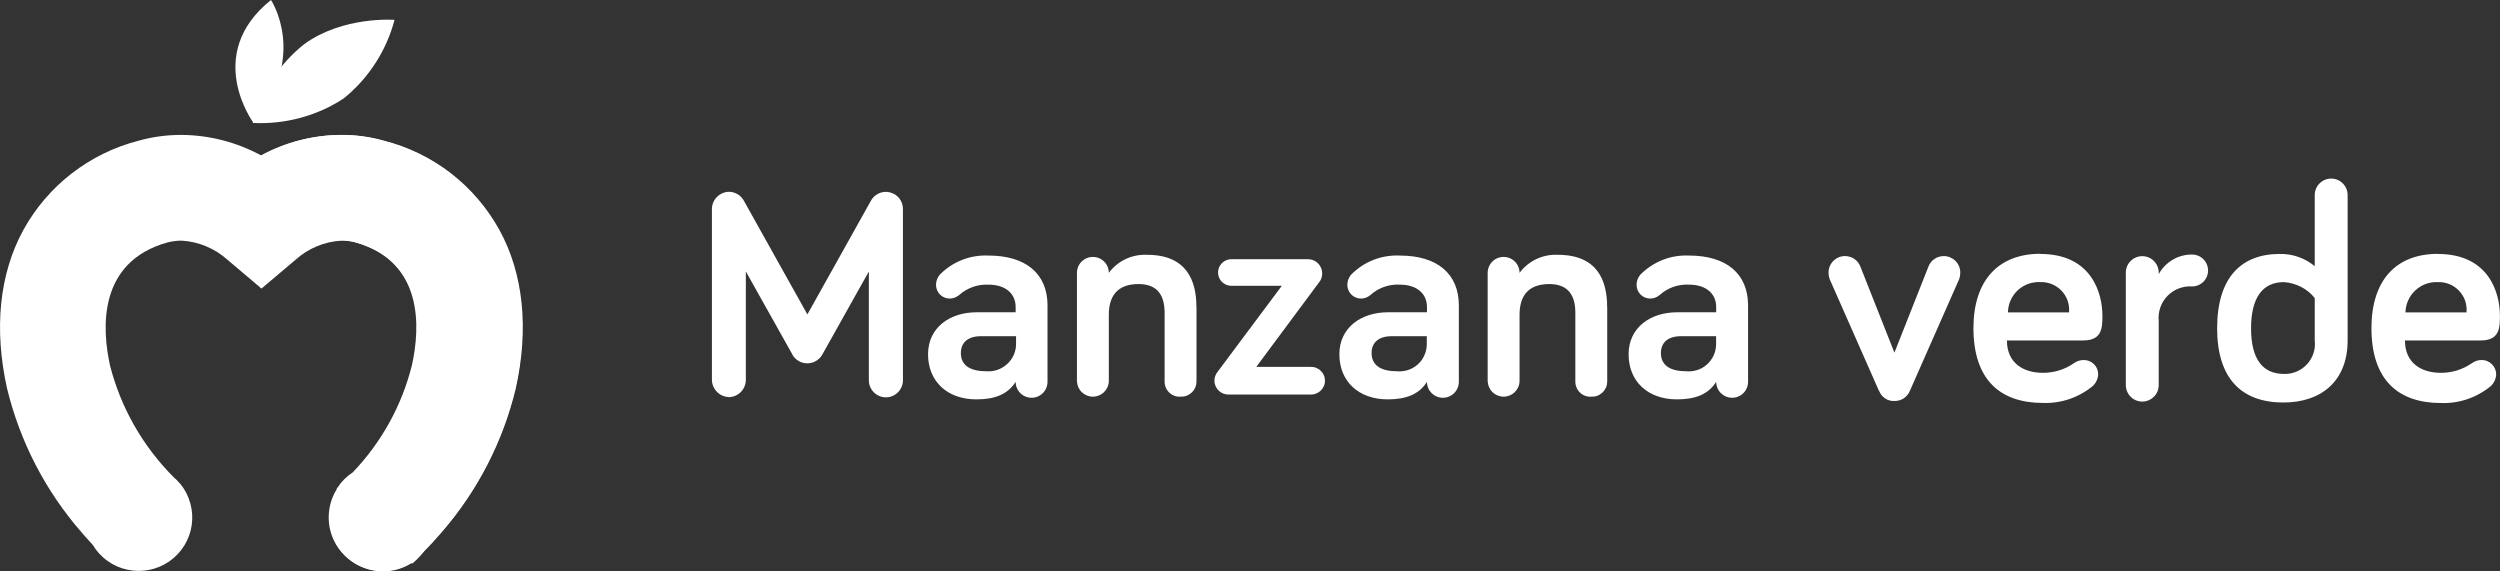 <?xml version="1.0" encoding="UTF-8"?>
<svg id="Capa_2" data-name="Capa 2" xmlns="http://www.w3.org/2000/svg" viewBox="0 0 294.84 67.39">
  <rect x="0" y="0" width="294.84" height="67.39" fill="#333333" stroke="none"/>
  <defs>
    <style>
      .cls-1 {
        isolation: isolate;
        opacity: .3;
      }

      .cls-1, .cls-2 {
        fill: #fff;
      }
    </style>
  </defs>
  <g id="Espalda">
    <g>
      <path class="cls-2" d="M29.92,14.53s-6.01-8.08,2.04-14.53c0,0,4.41,6.59-2.04,14.53Z"/>
      <path class="cls-2" d="M49.98,65.06c.73-.74,1.44-1.5,2.11-2.29,4.23-4.87,7.23-10.69,8.74-16.97,1.56-7.03.91-13.51-1.93-18.68-1.43-2.59-3.37-4.86-5.7-6.67-2.34-1.81-5.02-3.12-7.88-3.85-1.65-.47-3.35-.7-5.06-.69-3.3.02-6.54.86-9.43,2.44-2.9-1.58-6.14-2.42-9.44-2.44-1.71,0-3.41.22-5.06.69-2.86.73-5.54,2.05-7.88,3.86-2.34,1.81-4.27,4.08-5.7,6.67C-.08,32.32-.73,38.77.83,45.8c1.53,6.31,4.56,12.16,8.84,17.04.22.26.69.8,1.27,1.42.44.74,1.03,1.39,1.74,1.89.7.51,1.5.86,2.35,1.04.85.18,1.72.19,2.57.02.85-.17,1.65-.51,2.36-1,.71-.49,1.31-1.13,1.77-1.86.46-.74.75-1.56.88-2.41.12-.86.07-1.73-.16-2.56-.23-.84-.62-1.61-1.16-2.29l-.15-.15c-.2-.24-.42-.46-.66-.66-3.63-3.64-6.22-8.17-7.5-13.15-.98-4.44-1.42-12.23,6.74-14.53.55-.14,1.11-.22,1.68-.22,2.01.11,3.93.91,5.43,2.26l4.01,3.39,4.01-3.39c1.5-1.35,3.41-2.15,5.43-2.26.57,0,1.13.07,1.68.22,8.16,2.29,7.72,10.09,6.74,14.53-1.19,4.75-3.6,9.11-6.99,12.64-.71.46-1.32,1.07-1.78,1.78l-.11.11.04.04c-.77,1.21-1.1,2.65-.95,4.07.16,1.43.79,2.75,1.81,3.77,1.01,1.01,2.34,1.65,3.77,1.81,1.43.16,2.86-.18,4.07-.95l.07.07c.18-.15.33-.33.51-.47.31-.3.6-.62.86-.95h0Z"/>
      <path class="cls-2" d="M29.81,14.5c3.78.19,7.53-.81,10.71-2.88,2.94-2.37,5.05-5.63,6.01-9.28,0,0-6.08-.47-10.67,2.88-2.96,2.36-5.08,5.62-6.05,9.28Z"/>
      <path class="cls-1" d="M38.4,12.45c.27,0,.54,0,.8-.04-2.86,1.45-6.05,2.12-9.25,1.97.41-1.57,1.04-3.08,1.86-4.48,1.8,1.65,4.15,2.55,6.59,2.55Z"/>
      <path class="cls-2" d="M58.79,27.13c-1.43-2.59-3.37-4.86-5.7-6.67-2.34-1.81-5.02-3.12-7.88-3.85-1.65-.47-3.35-.7-5.06-.69-3.3.02-6.54.86-9.43,2.44v15.62l4.01-3.39c1.5-1.35,3.41-2.15,5.43-2.26.57,0,1.13.07,1.68.22,8.16,2.29,7.72,10.09,6.74,14.53-1.19,4.75-3.6,9.11-6.99,12.64-.71.46-1.32,1.07-1.78,1.78l-.11.11.04.04c-.77,1.21-1.09,2.64-.94,4.07.16,1.42.8,2.75,1.81,3.76,1.01,1.01,2.34,1.65,3.76,1.81,1.42.16,2.86-.17,4.07-.93l.07.07c.18-.15.33-.33.51-.47.33-.28.63-.58.91-.91.73-.74,1.44-1.5,2.11-2.29,4.23-4.87,7.23-10.69,8.74-16.97,1.53-6.99.88-13.47-1.96-18.64h0Z"/>
      <path class="cls-2" d="M93.47,41.84l-5.51-9.83v12.83c-.01.53-.23,1.03-.6,1.4-.37.37-.87.59-1.4.6-.52-.03-1.02-.24-1.39-.61s-.59-.87-.61-1.39v-20.22c.01-.53.23-1.03.6-1.4.37-.37.87-.59,1.4-.6.77,0,1.47.44,1.81,1.13l7.45,13.33,7.45-13.33c.2-.41.53-.73.94-.93.41-.19.87-.25,1.32-.14s.84.35,1.12.7c.28.35.44.79.44,1.25v20.22c0,.53-.21,1.04-.59,1.42-.38.38-.89.59-1.42.59s-1.04-.21-1.42-.59c-.38-.38-.59-.89-.59-1.42v-12.83l-5.51,9.83c-.18.31-.44.56-.74.73-.31.18-.66.27-1.01.27s-.7-.09-1.01-.27c-.31-.18-.56-.43-.74-.73h0s0,0,0,0ZM113.07,34.83c-.3.24-.68.38-1.06.38-.21,0-.43-.04-.62-.12-.2-.08-.38-.2-.53-.35-.15-.15-.27-.33-.35-.53-.08-.2-.12-.41-.12-.62,0-.44.16-.86.44-1.19.74-.76,1.64-1.36,2.64-1.75.99-.39,2.06-.56,3.12-.51,4.38,0,6.95,2.13,6.95,5.88v9.01c0,.5-.2.98-.55,1.33-.35.35-.83.55-1.33.55s-.98-.2-1.33-.55-.55-.83-.55-1.33c-.94,1.5-2.5,2.07-4.63,2.07-3.44,0-5.7-2.13-5.7-5.32s2.63-4.95,5.7-4.95h4.63v-.63c0-1.56-1.19-2.63-3.19-2.63-1.29-.06-2.55.39-3.5,1.25h0ZM119.83,40.65v-1h-4.13c-1.56,0-2.38.75-2.38,2,0,1.31.94,2.13,2.94,2.13.44.04.89,0,1.31-.14.42-.14.82-.36,1.15-.65.33-.29.61-.65.8-1.05.19-.4.3-.84.31-1.29ZM141.11,36.21v8.76c0,.24-.04.49-.14.71-.09.23-.23.43-.41.6-.18.17-.38.3-.61.39-.23.09-.47.12-.72.11-.25.02-.49-.02-.72-.1-.23-.08-.44-.22-.62-.39-.18-.17-.32-.38-.41-.61-.09-.23-.14-.47-.13-.72v-8.08c0-2-.81-3.38-3.07-3.38-2.63,0-3.51,1.56-3.51,3.63v7.82c-.01.49-.22.96-.57,1.3-.35.34-.82.53-1.31.53s-.96-.19-1.31-.53c-.35-.34-.55-.81-.57-1.3v-12.77c0-.5.2-.98.55-1.33.35-.35.83-.55,1.33-.55s.98.2,1.33.55c.35.35.55.83.55,1.33.52-.7,1.2-1.26,1.99-1.63.79-.37,1.65-.54,2.52-.5,4.69,0,5.82,3.07,5.82,6.14h0ZM145.24,30.57h9.01c.32,0,.63.09.9.26.27.17.49.41.62.7.14.29.19.61.15.93-.04.32-.16.62-.37.86l-7.39,9.95h6.38c.22-.01.44.02.65.1.21.08.4.19.56.35.16.15.29.33.38.54.09.2.13.42.13.64s-.04.44-.13.64c-.09.2-.22.39-.38.54-.16.15-.35.27-.56.35-.21.08-.43.11-.65.1h-9.69c-.43,0-.84-.18-1.14-.48-.3-.3-.48-.71-.49-1.14,0-.39.14-.76.38-1.06l7.57-10.14h-5.95c-.41,0-.81-.17-1.11-.46-.29-.29-.46-.69-.46-1.11s.16-.81.46-1.11c.29-.29.69-.46,1.11-.46h0ZM161.58,34.83c-.3.24-.68.38-1.06.38-.21,0-.43-.04-.62-.12-.2-.08-.38-.2-.53-.35-.15-.15-.27-.33-.35-.53-.08-.2-.12-.41-.12-.62,0-.44.16-.86.44-1.19.75-.76,1.64-1.36,2.64-1.75.99-.39,2.06-.56,3.12-.51,4.38,0,6.95,2.13,6.95,5.88v9.01c0,.5-.2.98-.55,1.33-.35.35-.83.55-1.33.55s-.98-.2-1.33-.55c-.35-.35-.55-.83-.55-1.33-.94,1.5-2.5,2.07-4.63,2.07-3.44,0-5.7-2.13-5.7-5.32s2.63-4.95,5.7-4.95h4.63v-.63c0-1.56-1.19-2.63-3.19-2.63-.64-.04-1.28.06-1.88.27-.6.21-1.16.55-1.63.98ZM168.27,40.65v-1h-4.13c-1.56,0-2.38.75-2.38,2,0,1.31.94,2.13,2.94,2.13.44.05.89,0,1.32-.13.43-.13.82-.35,1.16-.65.34-.29.61-.66.79-1.06.19-.4.29-.85.3-1.29h0ZM189.55,36.21v8.76c0,.24-.04.49-.14.71-.1.23-.23.43-.41.6-.18.17-.38.3-.61.39-.23.09-.47.12-.72.11-.25.02-.49-.02-.72-.1-.23-.08-.44-.22-.62-.39-.18-.17-.32-.38-.41-.61-.09-.23-.14-.47-.13-.72v-8.08c0-2-.81-3.38-3.07-3.38-2.63,0-3.51,1.56-3.51,3.63v7.82c-.01.49-.22.96-.57,1.3-.35.34-.82.53-1.31.53s-.96-.19-1.31-.53c-.35-.34-.55-.81-.57-1.3v-12.77c0-.5.2-.98.55-1.33.35-.35.83-.55,1.33-.55s.98.2,1.33.55c.35.35.55.83.55,1.33.52-.7,1.2-1.26,1.99-1.63.79-.37,1.65-.54,2.52-.5,4.7,0,5.82,3.07,5.82,6.14h0ZM195.69,34.83c-.3.24-.68.38-1.06.38-.21,0-.43-.04-.62-.12-.2-.08-.38-.2-.53-.35-.15-.15-.27-.33-.35-.53-.08-.2-.12-.41-.12-.62,0-.44.16-.86.44-1.19.75-.76,1.65-1.36,2.64-1.75.99-.39,2.06-.56,3.12-.51,4.38,0,6.95,2.13,6.95,5.88v9.01c0,.5-.2.98-.55,1.33-.35.35-.83.55-1.33.55s-.97-.2-1.33-.55c-.35-.35-.55-.83-.55-1.33-.94,1.5-2.5,2.07-4.63,2.07-3.44,0-5.7-2.13-5.7-5.32s2.63-4.95,5.7-4.95h4.63v-.63c0-1.56-1.19-2.63-3.19-2.63-.64-.04-1.28.06-1.88.27-.6.21-1.15.55-1.63.98ZM202.39,40.65v-1h-4.13c-1.56,0-2.38.75-2.38,2,0,1.31.94,2.13,2.94,2.13.44.05.89,0,1.32-.13.43-.13.82-.35,1.15-.65.34-.29.61-.66.8-1.06.19-.4.29-.85.3-1.29h0Z"/>
      <path class="cls-2" d="M221.6,46.1l-5.83-13.21c-.08-.24-.12-.5-.12-.75,0-.51.21-1.01.57-1.37.36-.36.85-.57,1.37-.57.4,0,.78.12,1.11.34.32.22.57.54.71.91l4.01,10.14,4.01-10.14c.14-.37.38-.69.71-.91.32-.22.71-.34,1.11-.34.51,0,1,.21,1.37.57.36.36.57.86.57,1.37,0,.26-.04.51-.12.75l-5.83,13.21c-.15.36-.4.66-.72.88-.33.21-.71.32-1.09.31-.39.02-.78-.08-1.1-.3-.33-.21-.57-.53-.71-.89ZM240.63,29.95c6.14,0,7.32,4.76,7.32,7.26,0,1.38,0,2.94-2.25,2.94h-9.01c0,2.63,1.88,3.82,4.26,3.82,1.3,0,2.56-.39,3.63-1.13.34-.25.76-.39,1.19-.38.45,0,.88.18,1.19.49.32.32.49.74.49,1.19-.02.52-.25,1.02-.63,1.38-1.65,1.36-3.74,2.08-5.88,2-5.07,0-8.2-2.75-8.2-8.83,0-5.63,2.95-8.76,7.89-8.76h0ZM236.81,36.84h7.2c.05-.46-.01-.93-.16-1.37-.15-.44-.4-.84-.72-1.18-.32-.34-.71-.6-1.14-.78-.43-.17-.9-.26-1.36-.24-.49-.03-.98.05-1.43.21-.46.17-.88.42-1.24.76-.36.33-.64.74-.84,1.18-.2.45-.3.93-.31,1.42ZM254.59,32.33c.39-.71.96-1.29,1.65-1.7.69-.41,1.49-.62,2.29-.61.5,0,.98.2,1.33.55.35.35.55.83.55,1.33s-.2.98-.55,1.33c-.35.35-.83.55-1.33.55-.54-.04-1.08.05-1.58.24-.5.19-.96.5-1.33.88-.38.39-.66.85-.84,1.36-.18.51-.24,1.05-.19,1.59v7.57c0,.51-.2,1.01-.57,1.37-.36.36-.86.57-1.37.57s-1.01-.2-1.37-.57c-.36-.36-.57-.86-.57-1.37v-13.27c0-.51.2-1.01.57-1.37.36-.36.86-.57,1.37-.57s1.01.2,1.37.57c.36.36.57.86.57,1.37v.19s0,0,0,0ZM272.99,31.39v-8.39c0-.51.2-1.01.57-1.37.36-.36.86-.57,1.37-.57s1.01.2,1.37.57c.36.36.57.86.57,1.37v17.15c0,4.81-3.13,7.32-7.57,7.32-4.94,0-7.82-2.82-7.82-8.76s2.81-8.76,7.38-8.76c1.51-.03,2.97.48,4.13,1.44h0ZM272.99,35.15c-.44-.55-.99-1-1.62-1.32-.63-.32-1.31-.51-2.01-.56-2.5,0-3.88,1.81-3.88,5.45s1.38,5.38,3.88,5.38c.51.02,1.01-.08,1.48-.27.47-.2.89-.49,1.24-.87.34-.37.6-.82.76-1.3.16-.48.21-1,.15-1.5v-5.01h0ZM287.51,29.95c6.14,0,7.32,4.76,7.32,7.26,0,1.38,0,2.94-2.25,2.94h-8.95c0,2.63,1.88,3.82,4.25,3.82,1.3,0,2.57-.39,3.63-1.13.34-.25.76-.39,1.19-.38.22,0,.44.04.64.13.2.08.39.21.55.37.16.16.28.34.37.55.09.21.13.42.13.64-.02.52-.25,1.02-.63,1.38-1.65,1.36-3.74,2.08-5.88,2-5.07,0-8.2-2.75-8.2-8.83,0-5.63,2.88-8.76,7.83-8.76h0ZM283.69,36.84h7.2c.04-.46-.01-.93-.16-1.37-.15-.44-.4-.84-.72-1.18-.32-.34-.71-.6-1.14-.78-.43-.17-.9-.26-1.36-.24-.49-.02-.97.05-1.43.22-.46.17-.87.43-1.23.76-.35.33-.64.73-.84,1.18-.2.44-.31.92-.32,1.41h0Z"/>
    </g>
  </g>
</svg>